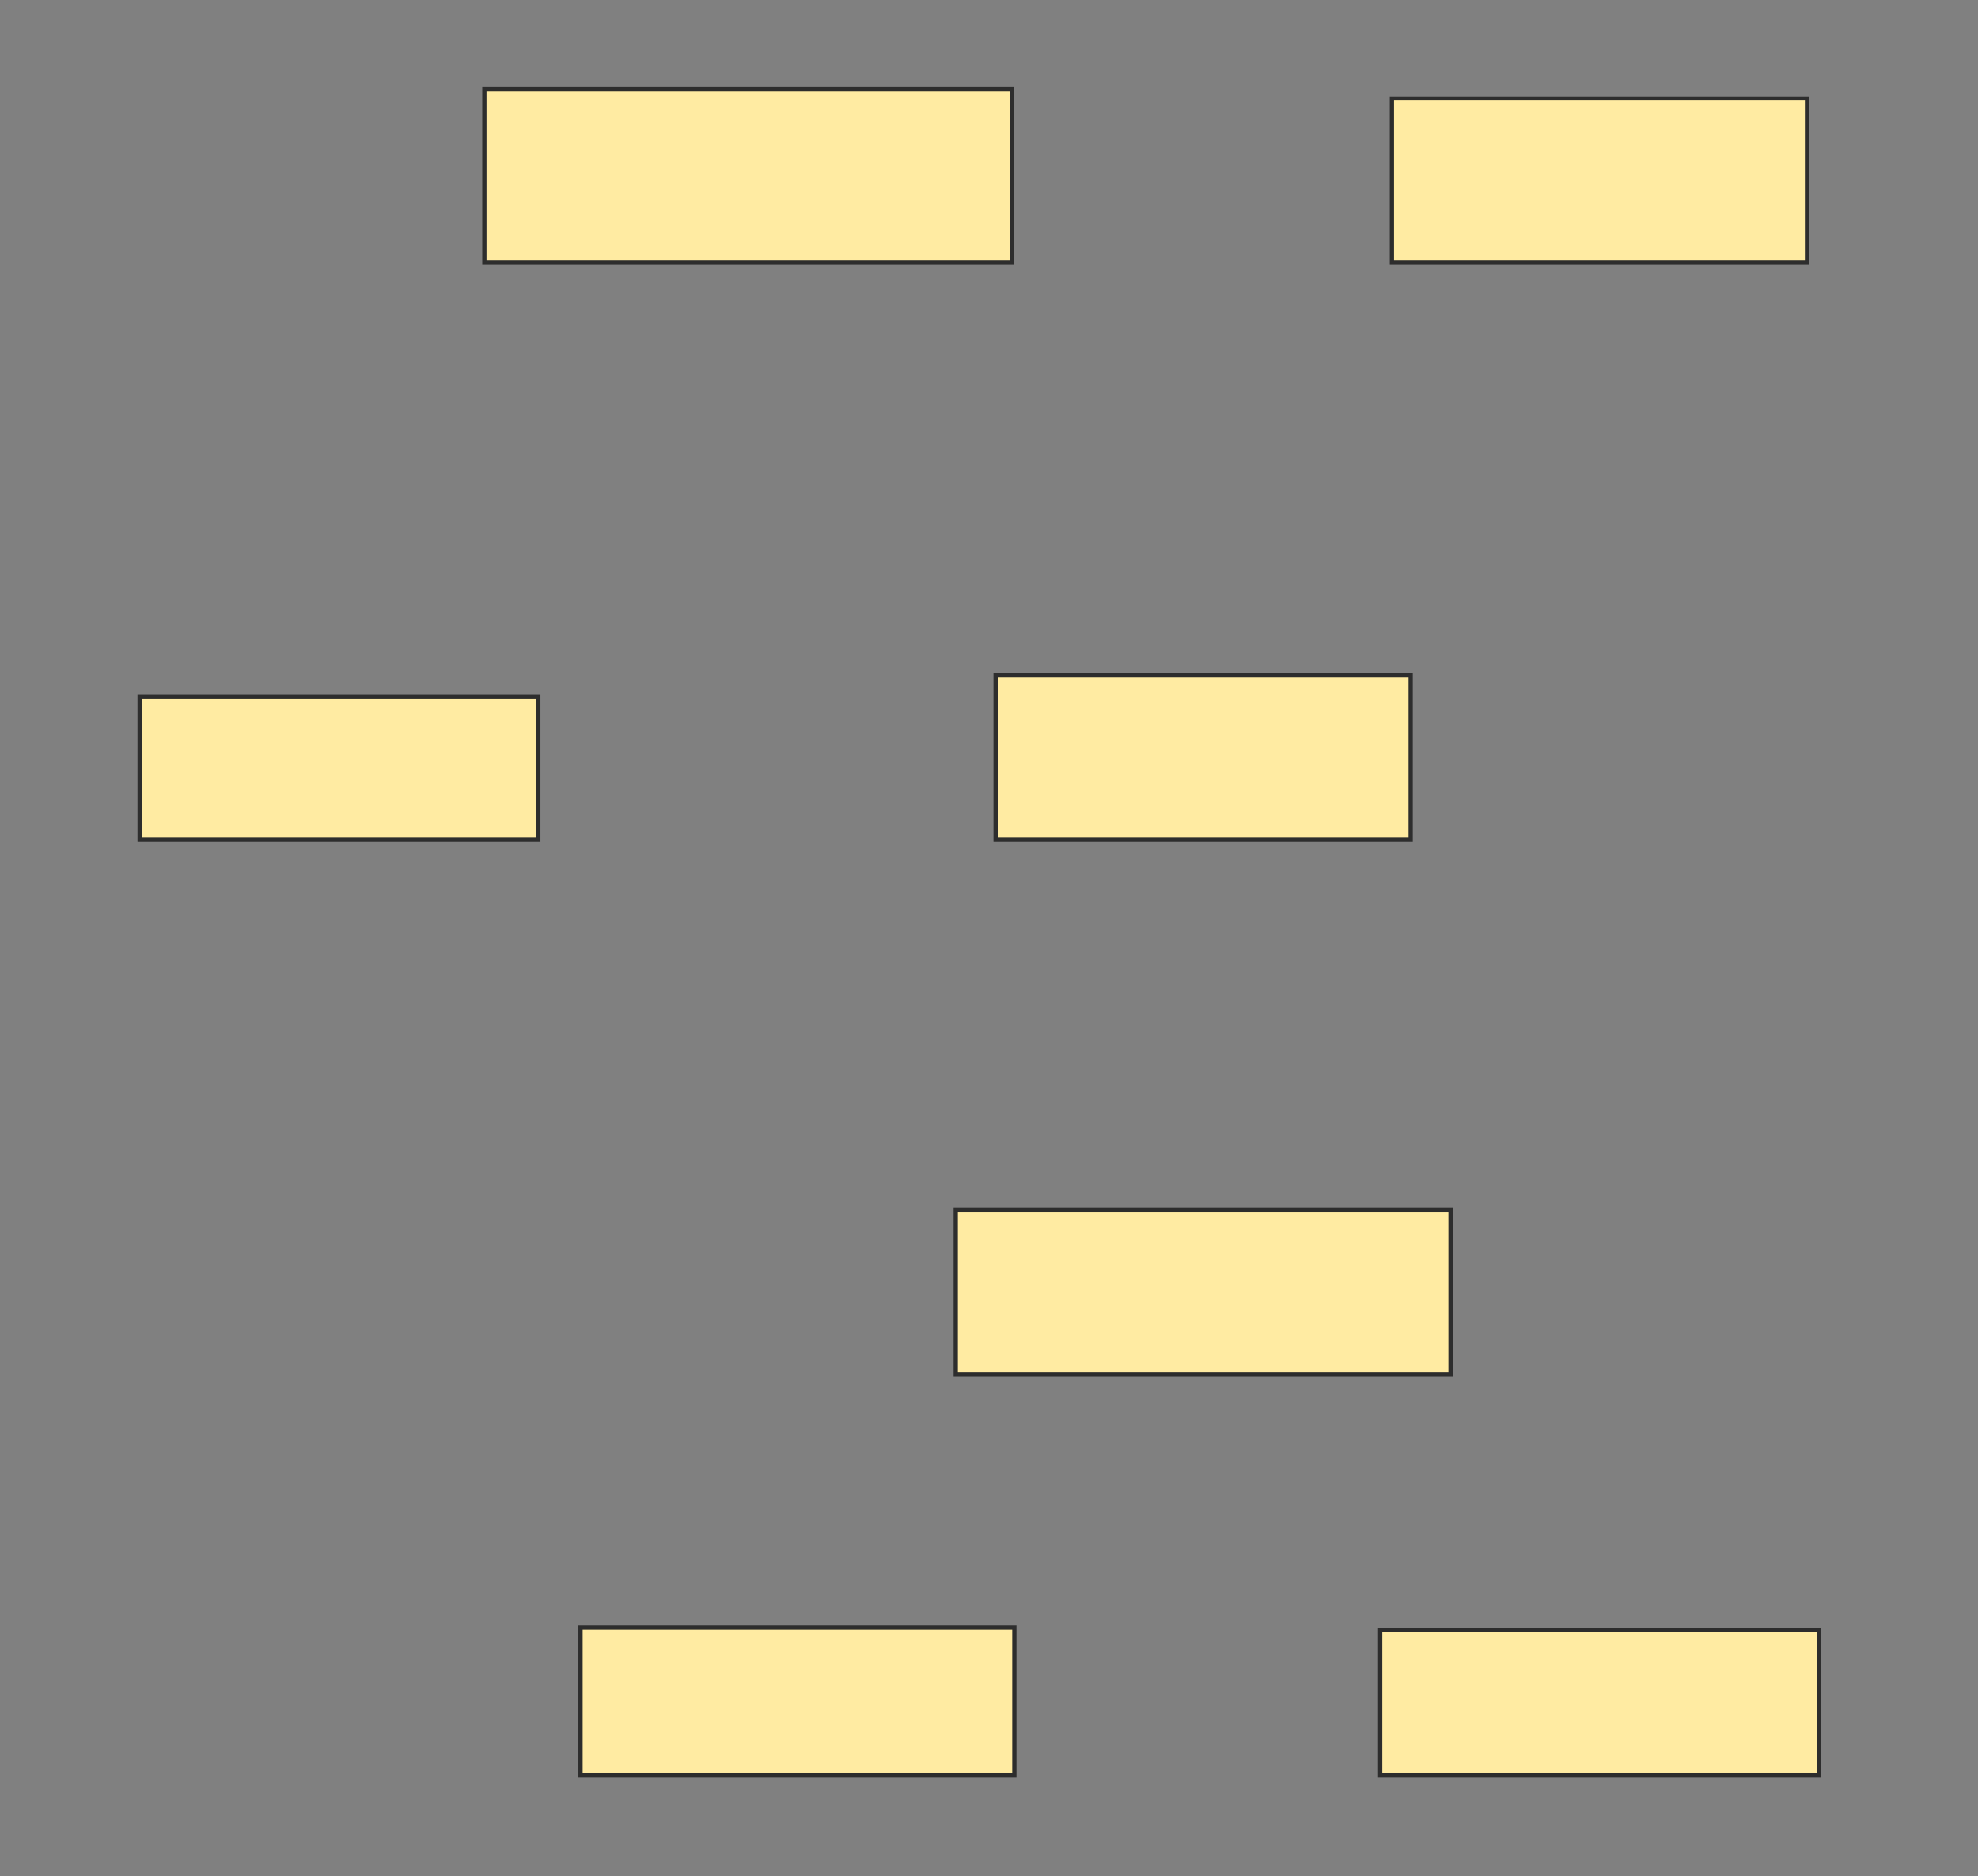 <svg xmlns="http://www.w3.org/2000/svg" width="466" height="442">
 <rect width="100%" height="100%" fill="#808080" stroke="none"/>
 <!-- Created with Image Occlusion Enhanced -->
 <g>
  <title>Labels</title>
 </g>
 <g>
  <title>Masks</title>
  <rect id="ecef50191284435380009b884fa41a1d-ao-1" height="40.884" width="124.309" y="20.983" x="114.11" stroke="#2D2D2D" fill="#FFEBA2"/>
  <rect id="ecef50191284435380009b884fa41a1d-ao-2" height="38.674" width="97.79" y="159.105" x="234.552" stroke="#2D2D2D" fill="#FFEBA2"/>
  <rect id="ecef50191284435380009b884fa41a1d-ao-3" height="38.674" width="97.79" y="23.193" x="327.923" stroke="#2D2D2D" fill="#FFEBA2"/>
  <rect id="ecef50191284435380009b884fa41a1d-ao-4" height="38.674" width="116.575" y="285.072" x="225.16" stroke="#2D2D2D" fill="#FFEBA2"/>
  <rect id="ecef50191284435380009b884fa41a1d-ao-5" height="34.254" width="103.315" y="383.967" x="325.16" stroke="#2D2D2D" fill="#FFEBA2"/>
  <rect id="ecef50191284435380009b884fa41a1d-ao-6" height="34.807" width="102.21" y="383.414" x="136.762" stroke="#2D2D2D" fill="#FFEBA2"/>
  <rect id="ecef50191284435380009b884fa41a1d-ao-7" height="33.702" width="93.923" y="164.077" x="32.895" stroke="#2D2D2D" fill="#FFEBA2"/>
 </g>
</svg>